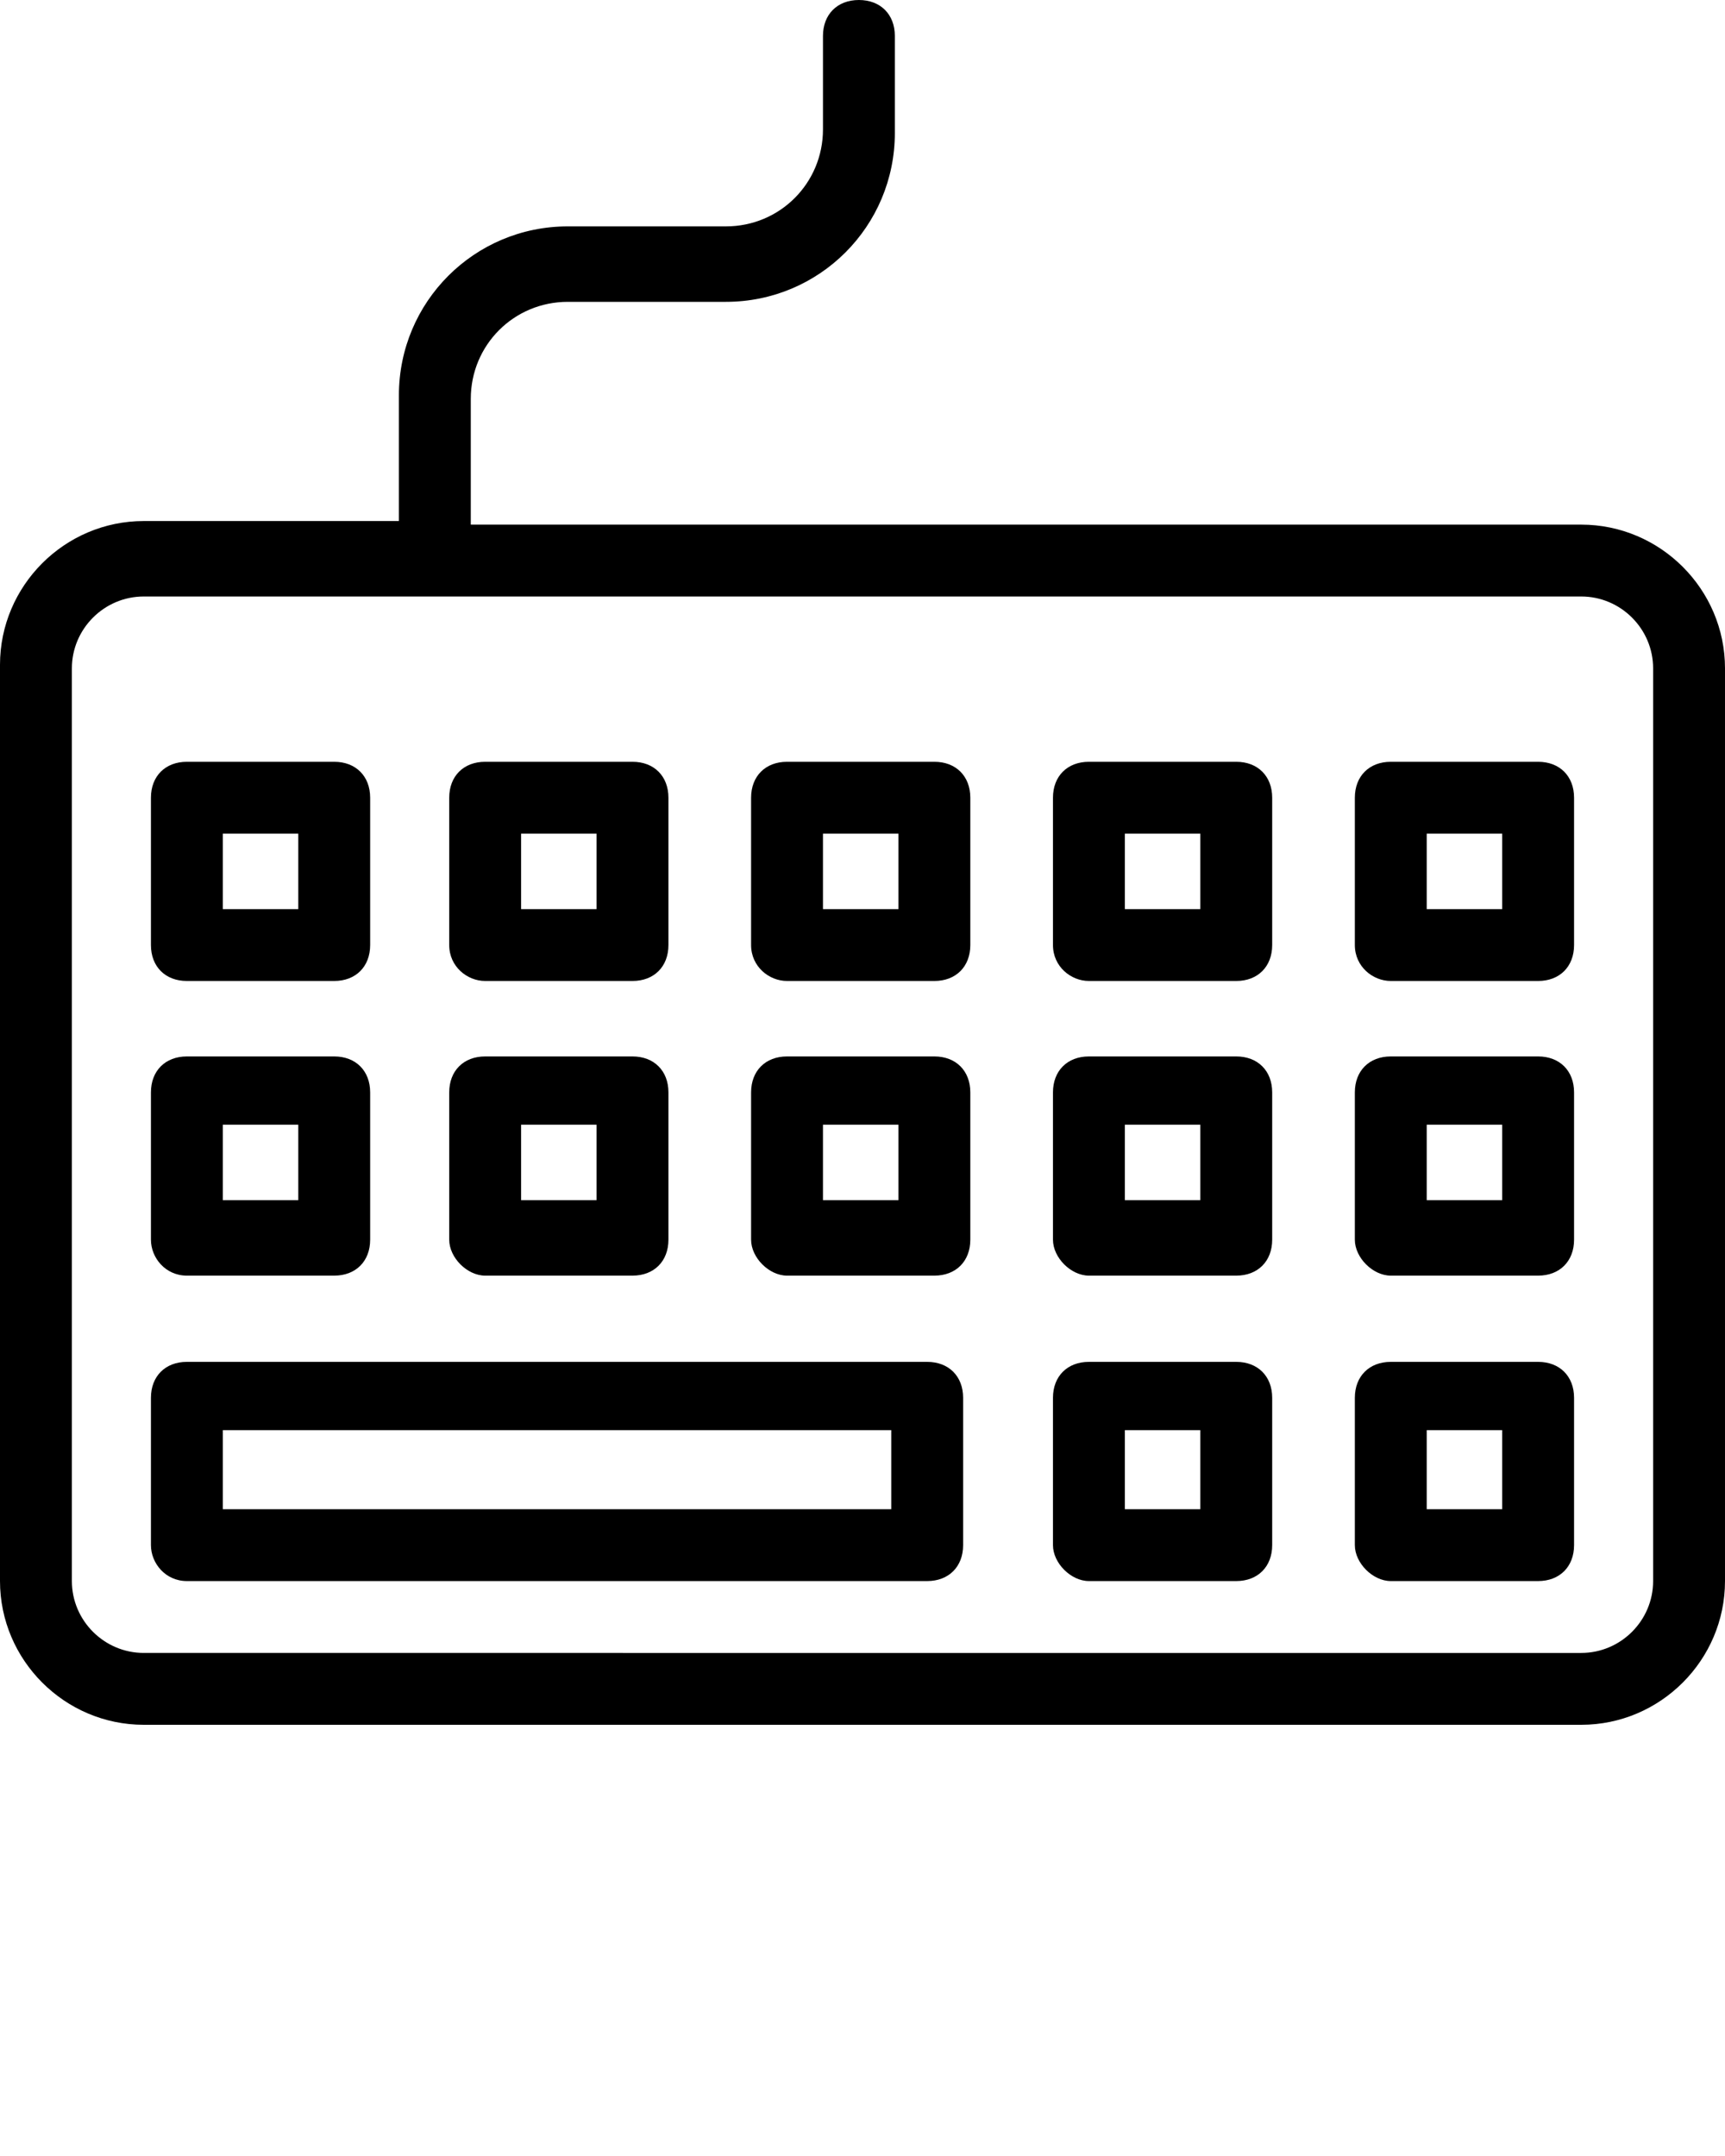 <?xml version="1.0" encoding="utf-8"?>
<!-- Generator: Adobe Illustrator 22.0.1, SVG Export Plug-In . SVG Version: 6.00 Build 0)  -->
<svg version="1.1" id="Layer_1" xmlns="http://www.w3.org/2000/svg" xmlns:xlink="http://www.w3.org/1999/xlink" x="0px" y="0px"
	 viewBox="0 0 48 60" style="enable-background:new 0 0 48 60;" xml:space="preserve">
<g>
	<path d="M4,48h40c2.2,0,4-1.8,4-4V18.6c0-2.2-1.8-4-4-4H13.1v-3.5c0-1.5,1.2-2.7,2.7-2.7h4.4c2.6,0,4.7-2.1,4.7-4.7V1
		c0-0.6-0.4-1-1-1s-1,0.4-1,1v2.6c0,1.5-1.2,2.7-2.7,2.7h-4.4c-2.6,0-4.7,2.1-4.7,4.7v3.5H4c-2.2,0-4,1.8-4,4V44C0,46.2,1.8,48,4,48
		z M2,18.6c0-1.1,0.9-2,2-2h40c1.1,0,2,0.9,2,2V44c0,1.1-0.9,2-2,2H4c-1.1,0-2-0.9-2-2V18.6z"/>
	<path d="M5.2,27.3h4.1c0.6,0,1-0.4,1-1v-4.1c0-0.6-0.4-1-1-1H5.2c-0.6,0-1,0.4-1,1v4.1C4.2,26.9,4.6,27.3,5.2,27.3z M6.2,23.2h2.1
		v2.1H6.2V23.2z"/>
	<path d="M13.5,27.3h4.1c0.6,0,1-0.4,1-1v-4.1c0-0.6-0.4-1-1-1h-4.1c-0.6,0-1,0.4-1,1v4.1C12.5,26.9,13,27.3,13.5,27.3z M14.5,23.2
		h2.1v2.1h-2.1V23.2z"/>
	<path d="M21.9,27.3H26c0.6,0,1-0.4,1-1v-4.1c0-0.6-0.4-1-1-1h-4.1c-0.6,0-1,0.4-1,1v4.1C20.9,26.9,21.4,27.3,21.9,27.3z M22.9,23.2
		H25v2.1h-2.1V23.2z"/>
	<path d="M30.3,27.3h4.1c0.6,0,1-0.4,1-1v-4.1c0-0.6-0.4-1-1-1h-4.1c-0.6,0-1,0.4-1,1v4.1C29.3,26.9,29.8,27.3,30.3,27.3z
		 M31.3,23.2h2.1v2.1h-2.1C31.3,25.3,31.3,23.2,31.3,23.2z"/>
	<path d="M38.7,27.3h4.1c0.6,0,1-0.4,1-1v-4.1c0-0.6-0.4-1-1-1h-4.1c-0.6,0-1,0.4-1,1v4.1C37.7,26.9,38.2,27.3,38.7,27.3z
		 M39.7,23.2h2.1v2.1h-2.1V23.2z"/>
	<path d="M5.2,35.5h4.1c0.6,0,1-0.4,1-1v-4.1c0-0.6-0.4-1-1-1H5.2c-0.6,0-1,0.4-1,1v4.1C4.2,35,4.6,35.5,5.2,35.5z M6.2,31.3h2.1
		v2.1H6.2V31.3z"/>
	<path d="M13.5,35.5h4.1c0.6,0,1-0.4,1-1v-4.1c0-0.6-0.4-1-1-1h-4.1c-0.6,0-1,0.4-1,1v4.1C12.5,35,13,35.5,13.5,35.5z M14.5,31.3
		h2.1v2.1h-2.1V31.3z"/>
	<path d="M21.9,35.5H26c0.6,0,1-0.4,1-1v-4.1c0-0.6-0.4-1-1-1h-4.1c-0.6,0-1,0.4-1,1v4.1C20.9,35,21.4,35.5,21.9,35.5z M22.9,31.3
		H25v2.1h-2.1V31.3z"/>
	<path d="M30.3,35.5h4.1c0.6,0,1-0.4,1-1v-4.1c0-0.6-0.4-1-1-1h-4.1c-0.6,0-1,0.4-1,1v4.1C29.3,35,29.8,35.5,30.3,35.5z M31.3,31.3
		h2.1v2.1h-2.1C31.3,33.4,31.3,31.3,31.3,31.3z"/>
	<path d="M38.7,35.5h4.1c0.6,0,1-0.4,1-1v-4.1c0-0.6-0.4-1-1-1h-4.1c-0.6,0-1,0.4-1,1v4.1C37.7,35,38.2,35.5,38.7,35.5z M39.7,31.3
		h2.1v2.1h-2.1V31.3z"/>
	<path d="M5.2,44h20.6c0.6,0,1-0.4,1-1v-4.1c0-0.6-0.4-1-1-1H5.2c-0.6,0-1,0.4-1,1V43C4.2,43.5,4.6,44,5.2,44z M6.2,39.8h18.6V42
		H6.2V39.8z"/>
	<path d="M30.3,44h4.1c0.6,0,1-0.4,1-1v-4.1c0-0.6-0.4-1-1-1h-4.1c-0.6,0-1,0.4-1,1V43C29.3,43.5,29.8,44,30.3,44z M31.3,39.8h2.1
		V42h-2.1C31.3,42,31.3,39.8,31.3,39.8z"/>
	<path d="M38.7,44h4.1c0.6,0,1-0.4,1-1v-4.1c0-0.6-0.4-1-1-1h-4.1c-0.6,0-1,0.4-1,1V43C37.7,43.5,38.2,44,38.7,44z M39.7,39.8h2.1
		V42h-2.1V39.8z"/>
</g>
</svg>

